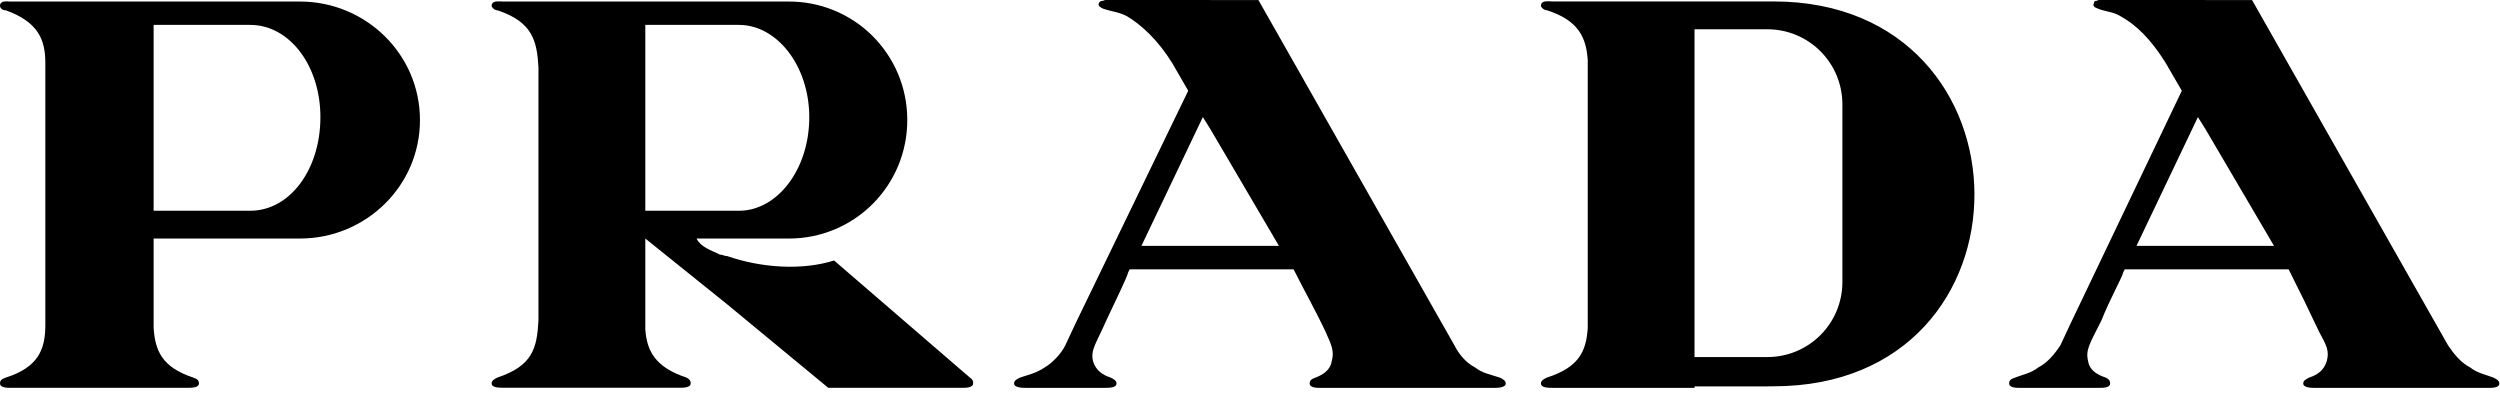 <svg width="73" height="12" viewBox="0 0 73 12" fill="none" xmlns="http://www.w3.org/2000/svg">
<path d="M1.324 11.324H0.299C0.214 11.324 0 11.324 0 11.196C0 11.111 0.043 11.068 0.171 11.025C1.111 10.725 1.324 10.213 1.324 9.488V1.838C1.324 1.154 1.11 0.641 0.171 0.301C0.043 0.301 0 0.215 0 0.173C0 0.002 0.214 0.045 0.299 0.045H8.759C10.681 0.045 12.263 1.582 12.263 3.506C12.263 5.43 10.681 6.965 8.759 6.965H4.486V9.571C4.529 10.255 4.742 10.724 5.639 11.024C5.767 11.067 5.809 11.11 5.809 11.195C5.809 11.323 5.596 11.323 5.51 11.323H1.324V11.324ZM64.393 7.179H66.401L64.393 3.76L64.179 3.419L62.386 7.179H64.393ZM64.393 0.001H65.76L71.485 10.087C71.657 10.343 71.87 10.599 72.126 10.727C72.339 10.898 72.595 10.941 72.809 11.026C72.895 11.069 72.98 11.112 72.98 11.198C72.98 11.326 72.766 11.326 72.681 11.326H67.596C67.511 11.326 67.254 11.326 67.254 11.198C67.254 11.112 67.34 11.069 67.426 11.026C67.682 10.941 67.852 10.813 67.938 10.557C68.024 10.257 67.938 10.087 67.725 9.702C67.434 9.085 67.136 8.473 66.828 7.865H62.042L62 7.95C61.957 8.121 61.616 8.718 61.36 9.36C61.018 10.044 60.89 10.214 60.975 10.556C61.019 10.812 61.232 10.941 61.488 11.026C61.574 11.069 61.616 11.112 61.616 11.197C61.616 11.325 61.402 11.325 61.316 11.325H58.966C58.881 11.325 58.667 11.325 58.667 11.197C58.667 11.112 58.71 11.069 58.838 11.026C59.052 10.941 59.307 10.898 59.521 10.727C59.777 10.599 59.992 10.342 60.162 10.086L60.461 9.446L63.709 2.65L63.238 1.838C62.811 1.154 62.384 0.727 61.914 0.47C61.7 0.342 61.486 0.342 61.273 0.257C61.145 0.214 61.102 0.171 61.145 0.085C61.145 0 61.23 0.043 61.273 0H64.393L64.393 0.001ZM51.618 11.28H51.789C59.651 11.28 59.566 0.042 51.789 0.042H45.337C45.209 0.042 44.995 -0.001 44.995 0.17C44.995 0.213 45.081 0.298 45.166 0.298C46.106 0.597 46.318 1.11 46.362 1.752V9.573C46.32 10.257 46.106 10.726 45.166 11.026C45.081 11.069 44.995 11.112 44.995 11.197C44.995 11.325 45.209 11.325 45.337 11.325H49.481V11.282H51.618V11.28ZM51.618 0.855C52.195 0.857 52.748 1.087 53.156 1.496C53.565 1.904 53.795 2.457 53.798 3.034V8.247C53.795 8.825 53.565 9.378 53.156 9.786C52.748 10.194 52.195 10.424 51.618 10.426H49.48V0.855H51.618ZM35.337 7.179H37.345L35.337 3.76L35.123 3.419L33.33 7.179H35.337ZM35.337 0.001H36.746L42.471 10.087C42.599 10.343 42.813 10.599 43.07 10.727C43.283 10.898 43.54 10.941 43.796 11.026C43.882 11.069 43.967 11.112 43.967 11.198C43.967 11.326 43.711 11.326 43.625 11.326H38.542C38.457 11.326 38.243 11.326 38.243 11.198C38.243 11.112 38.285 11.069 38.413 11.026C38.628 10.941 38.841 10.813 38.884 10.557C38.969 10.257 38.884 10.087 38.713 9.702C38.413 9.061 38.072 8.463 37.773 7.865H32.986L32.944 7.95C32.901 8.121 32.602 8.718 32.303 9.36C32.004 10.044 31.834 10.214 31.919 10.556C32.005 10.812 32.175 10.941 32.432 11.026C32.517 11.069 32.602 11.112 32.602 11.197C32.602 11.325 32.389 11.325 32.261 11.325H29.953C29.867 11.325 29.611 11.325 29.611 11.197C29.611 11.112 29.696 11.069 29.782 11.026C30.038 10.941 30.252 10.898 30.509 10.727C30.722 10.599 30.979 10.342 31.106 10.086L31.405 9.446L34.696 2.65L34.227 1.838C33.799 1.154 33.33 0.727 32.902 0.47C32.646 0.342 32.474 0.342 32.218 0.257C32.132 0.214 32.047 0.171 32.09 0.085C32.133 0 32.218 0.043 32.261 0H35.337L35.337 0.001ZM21.236 7.478C22.219 7.82 23.415 7.905 24.355 7.606L28.073 10.812L28.372 11.068C28.388 11.084 28.401 11.105 28.408 11.127C28.416 11.149 28.418 11.172 28.415 11.196C28.415 11.324 28.201 11.324 28.116 11.324H24.185L21.236 8.888L18.843 6.965V9.615C18.886 10.255 19.142 10.725 20.04 11.023C20.125 11.067 20.168 11.109 20.168 11.194C20.168 11.322 19.954 11.322 19.868 11.322H14.698C14.57 11.322 14.356 11.322 14.356 11.194C14.356 11.109 14.442 11.066 14.527 11.023C15.551 10.682 15.68 10.169 15.723 9.359V1.966C15.68 1.197 15.552 0.641 14.527 0.301C14.441 0.301 14.356 0.215 14.356 0.173C14.356 0.002 14.57 0.045 14.698 0.045H23.03C23.483 0.043 23.932 0.13 24.351 0.302C24.769 0.473 25.151 0.725 25.472 1.044C25.793 1.363 26.049 1.742 26.224 2.159C26.399 2.576 26.49 3.024 26.492 3.477V3.506C26.495 4.419 26.135 5.297 25.492 5.945C24.848 6.594 23.974 6.961 23.06 6.965H20.338C20.466 7.221 20.765 7.306 21.022 7.435C21.108 7.435 21.15 7.478 21.235 7.478H21.236ZM21.236 6.154H21.579C22.69 6.154 23.631 4.957 23.631 3.419C23.629 1.923 22.689 0.727 21.579 0.727H18.843V6.154H21.236ZM6.921 0.727H4.486V6.154H7.306C8.459 6.154 9.356 4.957 9.356 3.419C9.356 1.924 8.459 0.727 7.306 0.727H6.921Z" fill="black"/>
</svg>
